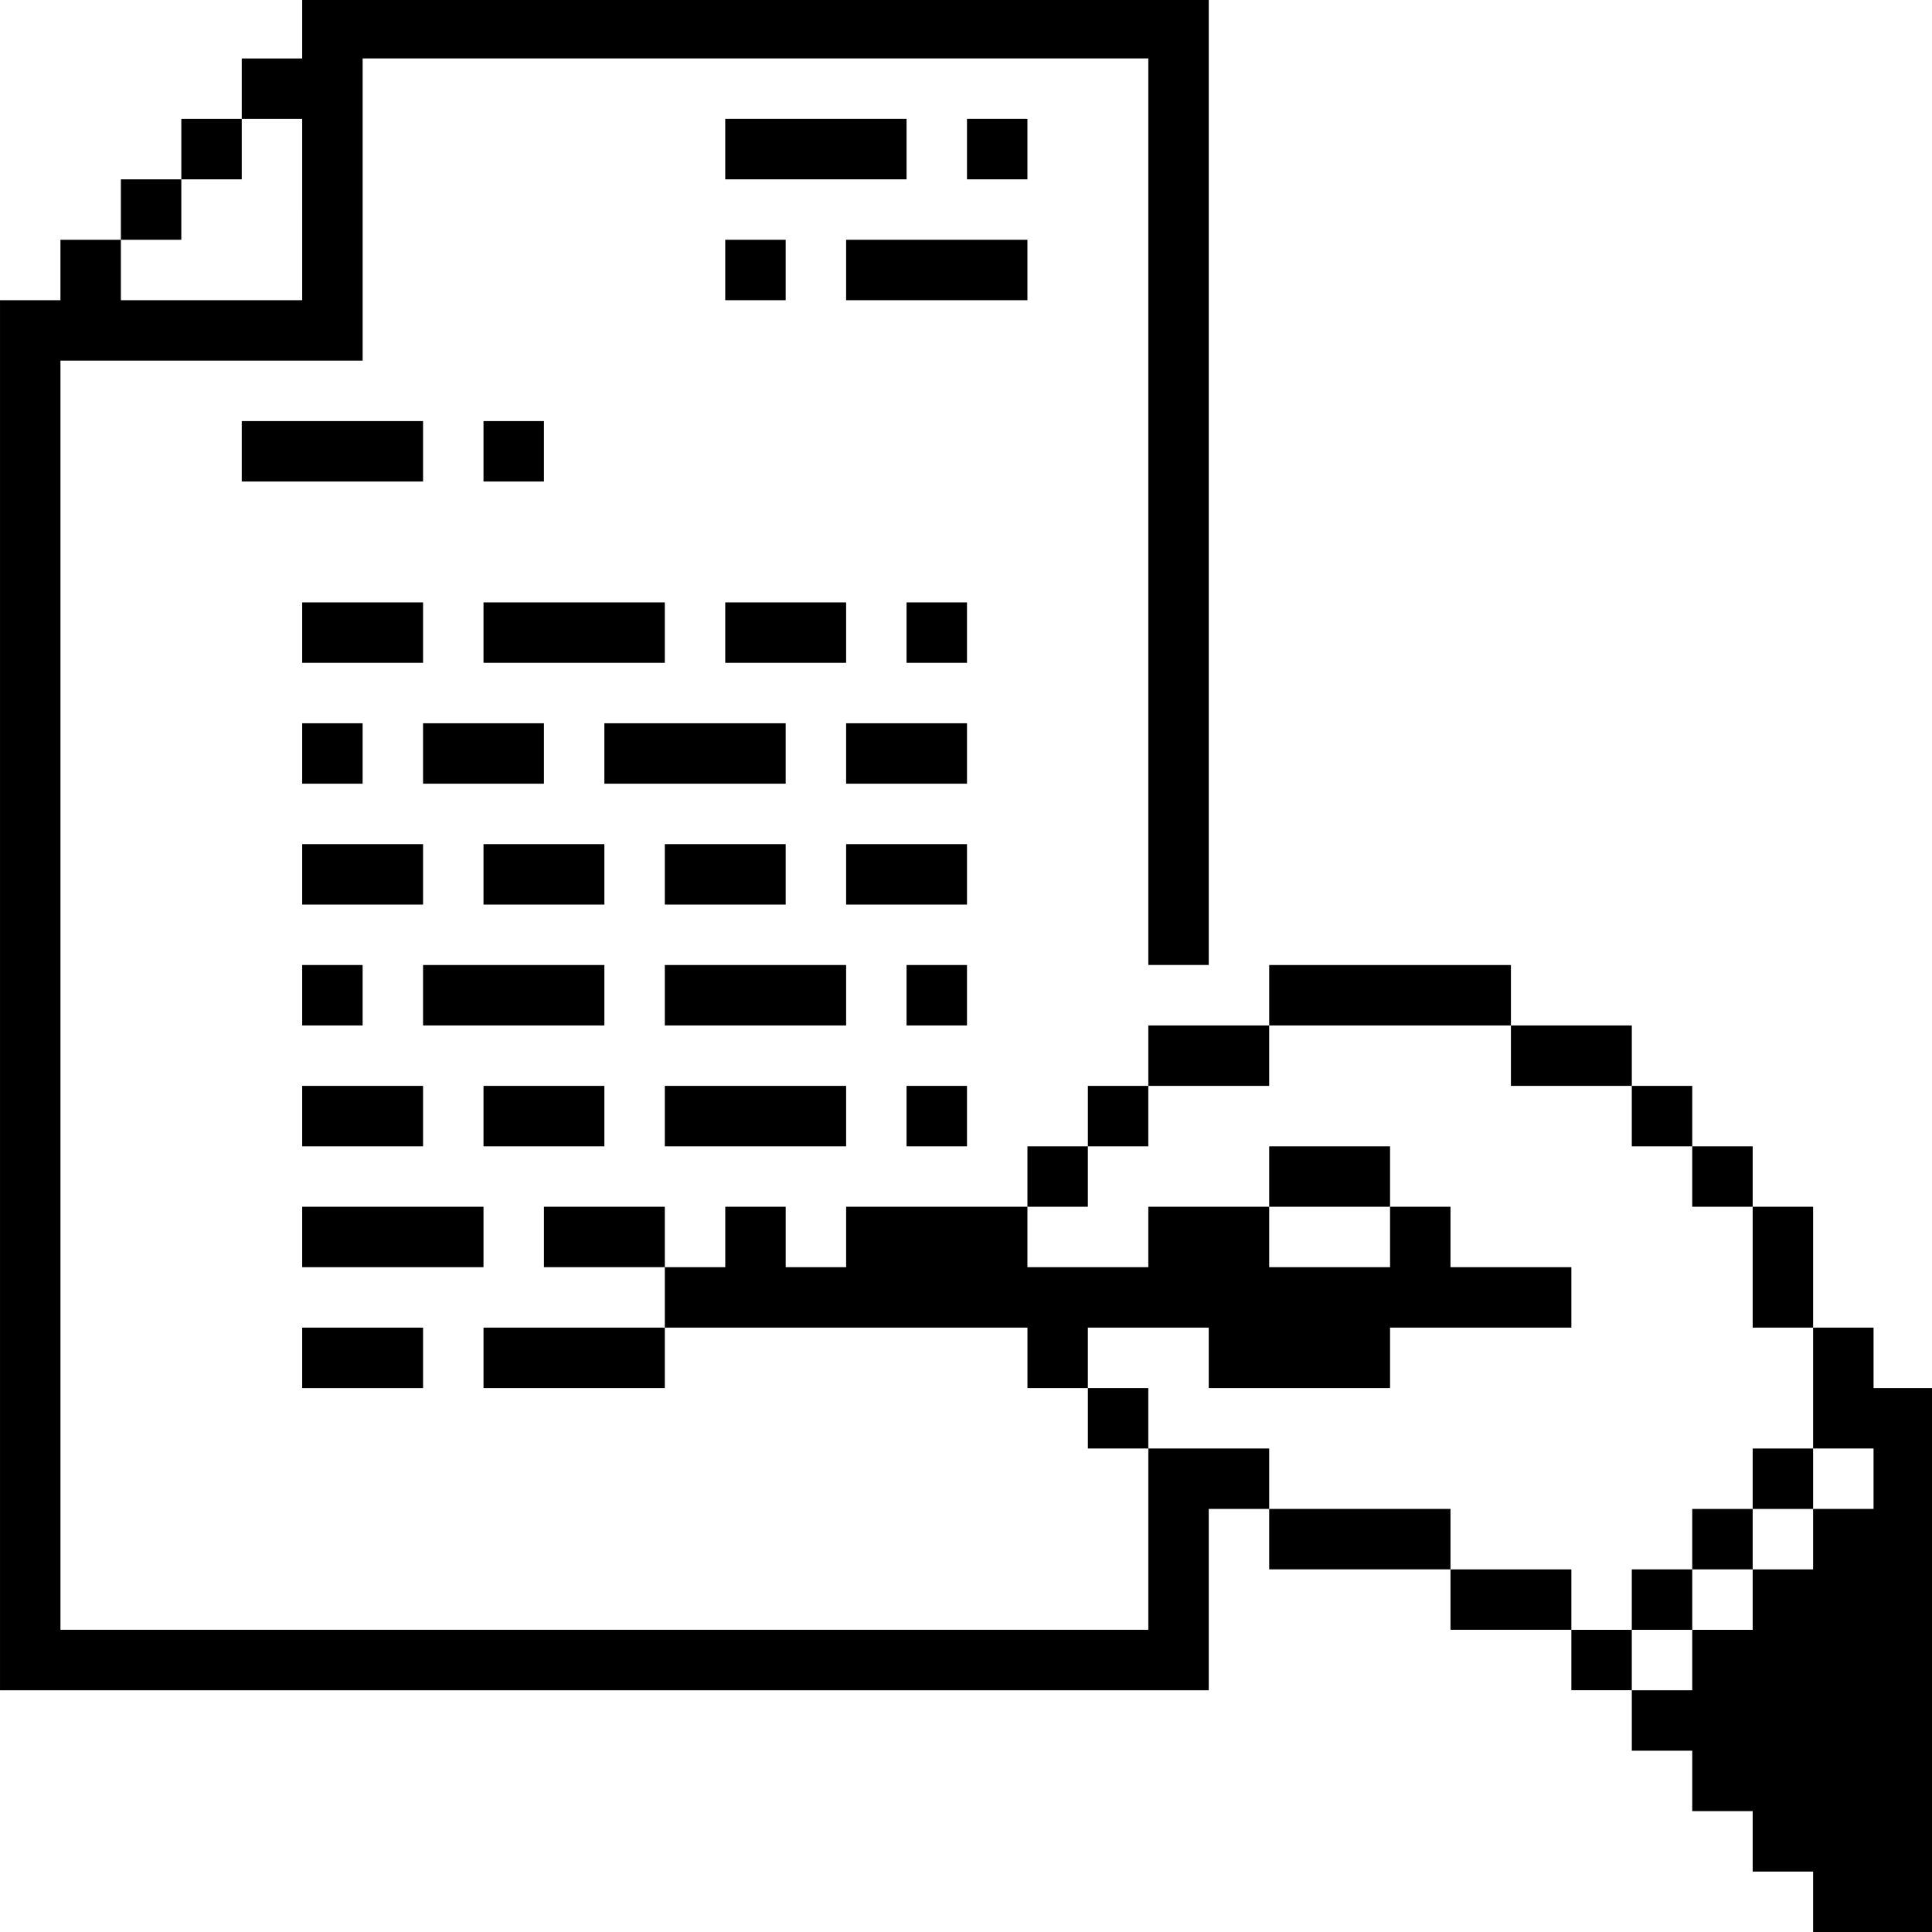 <?xml version="1.0" standalone="no"?>
<!DOCTYPE svg PUBLIC "-//W3C//DTD SVG 20010904//EN"
 "http://www.w3.org/TR/2001/REC-SVG-20010904/DTD/svg10.dtd">
<svg version="1.0" xmlns="http://www.w3.org/2000/svg"
 width="468pt" height="468pt" viewBox="0 0 468 468"
 preserveAspectRatio="xMidYMid meet">
<g transform="translate(0,468) scale(0.366,-0.366)"
fill="#000000" stroke="none">
<path d="M200 1260 l0 -20 -20 0 -20 0 0 -20 0 -20 -20 0 -20 0 0 -20 0 -20
-20 0 -20 0 0 -20 0 -20 -20 0 -20 0 0 -20 0 -20 -20 0 -20 0 0 -460 0 -460
400 0 400 0 0 60 0 60 20 0 20 0 0 -20 0 -20 60 0 60 0 0 -20 0 -20 40 0 40 0
0 -20 0 -20 20 0 20 0 0 -20 0 -20 20 0 20 0 0 -20 0 -20 20 0 20 0 0 -20 0
-20 20 0 20 0 0 -20 0 -20 40 0 40 0 0 180 0 180 -20 0 -20 0 0 20 0 20 -20 0
-20 0 0 40 0 40 -20 0 -20 0 0 20 0 20 -20 0 -20 0 0 20 0 20 -20 0 -20 0 0
20 0 20 -40 0 -40 0 0 20 0 20 -80 0 -80 0 0 -20 0 -20 -40 0 -40 0 0 -20 0
-20 -20 0 -20 0 0 -20 0 -20 -20 0 -20 0 0 -20 0 -20 -60 0 -60 0 0 -20 0 -20
-20 0 -20 0 0 20 0 20 -20 0 -20 0 0 -20 0 -20 -20 0 -20 0 0 20 0 20 -40 0
-40 0 0 -20 0 -20 40 0 40 0 0 -20 0 -20 -60 0 -60 0 0 -20 0 -20 60 0 60 0 0
20 0 20 120 0 120 0 0 -20 0 -20 20 0 20 0 0 -20 0 -20 20 0 20 0 0 -60 0 -60
-360 0 -360 0 0 420 0 420 100 0 100 0 0 100 0 100 260 0 260 0 0 -300 0 -300
20 0 20 0 0 320 0 320 -300 0 -300 0 0 -20z m0 -120 l0 -60 -60 0 -60 0 0 20
0 20 20 0 20 0 0 20 0 20 20 0 20 0 0 20 0 20 20 0 20 0 0 -60z m800 -560 l0
-20 40 0 40 0 0 -20 0 -20 20 0 20 0 0 -20 0 -20 20 0 20 0 0 -40 0 -40 20 0
20 0 0 -40 0 -40 20 0 20 0 0 -20 0 -20 -20 0 -20 0 0 -20 0 -20 -20 0 -20 0
0 -20 0 -20 -20 0 -20 0 0 -20 0 -20 -20 0 -20 0 0 20 0 20 -20 0 -20 0 0 20
0 20 -40 0 -40 0 0 20 0 20 -60 0 -60 0 0 20 0 20 -40 0 -40 0 0 20 0 20 -20
0 -20 0 0 20 0 20 40 0 40 0 0 -20 0 -20 60 0 60 0 0 20 0 20 60 0 60 0 0 20
0 20 -40 0 -40 0 0 20 0 20 -20 0 -20 0 0 -20 0 -20 -40 0 -40 0 0 20 0 20
-40 0 -40 0 0 -20 0 -20 -40 0 -40 0 0 20 0 20 20 0 20 0 0 20 0 20 20 0 20 0
0 20 0 20 40 0 40 0 0 20 0 20 80 0 80 0 0 -20z"/>
<path d="M840 500 l0 -20 40 0 40 0 0 20 0 20 -40 0 -40 0 0 -20z"/>
<path d="M1160 300 l0 -20 -20 0 -20 0 0 -20 0 -20 -20 0 -20 0 0 -20 0 -20
20 0 20 0 0 20 0 20 20 0 20 0 0 20 0 20 20 0 20 0 0 20 0 20 -20 0 -20 0 0
-20z"/>
<path d="M480 1180 l0 -20 60 0 60 0 0 20 0 20 -60 0 -60 0 0 -20z"/>
<path d="M640 1180 l0 -20 20 0 20 0 0 20 0 20 -20 0 -20 0 0 -20z"/>
<path d="M480 1100 l0 -20 20 0 20 0 0 20 0 20 -20 0 -20 0 0 -20z"/>
<path d="M560 1100 l0 -20 60 0 60 0 0 20 0 20 -60 0 -60 0 0 -20z"/>
<path d="M160 980 l0 -20 60 0 60 0 0 20 0 20 -60 0 -60 0 0 -20z"/>
<path d="M320 980 l0 -20 20 0 20 0 0 20 0 20 -20 0 -20 0 0 -20z"/>
<path d="M200 860 l0 -20 40 0 40 0 0 20 0 20 -40 0 -40 0 0 -20z"/>
<path d="M320 860 l0 -20 60 0 60 0 0 20 0 20 -60 0 -60 0 0 -20z"/>
<path d="M480 860 l0 -20 40 0 40 0 0 20 0 20 -40 0 -40 0 0 -20z"/>
<path d="M600 860 l0 -20 20 0 20 0 0 20 0 20 -20 0 -20 0 0 -20z"/>
<path d="M200 780 l0 -20 20 0 20 0 0 20 0 20 -20 0 -20 0 0 -20z"/>
<path d="M280 780 l0 -20 40 0 40 0 0 20 0 20 -40 0 -40 0 0 -20z"/>
<path d="M400 780 l0 -20 60 0 60 0 0 20 0 20 -60 0 -60 0 0 -20z"/>
<path d="M560 780 l0 -20 40 0 40 0 0 20 0 20 -40 0 -40 0 0 -20z"/>
<path d="M200 700 l0 -20 40 0 40 0 0 20 0 20 -40 0 -40 0 0 -20z"/>
<path d="M320 700 l0 -20 40 0 40 0 0 20 0 20 -40 0 -40 0 0 -20z"/>
<path d="M440 700 l0 -20 40 0 40 0 0 20 0 20 -40 0 -40 0 0 -20z"/>
<path d="M560 700 l0 -20 40 0 40 0 0 20 0 20 -40 0 -40 0 0 -20z"/>
<path d="M200 620 l0 -20 20 0 20 0 0 20 0 20 -20 0 -20 0 0 -20z"/>
<path d="M280 620 l0 -20 60 0 60 0 0 20 0 20 -60 0 -60 0 0 -20z"/>
<path d="M440 620 l0 -20 60 0 60 0 0 20 0 20 -60 0 -60 0 0 -20z"/>
<path d="M600 620 l0 -20 20 0 20 0 0 20 0 20 -20 0 -20 0 0 -20z"/>
<path d="M200 540 l0 -20 40 0 40 0 0 20 0 20 -40 0 -40 0 0 -20z"/>
<path d="M320 540 l0 -20 40 0 40 0 0 20 0 20 -40 0 -40 0 0 -20z"/>
<path d="M440 540 l0 -20 60 0 60 0 0 20 0 20 -60 0 -60 0 0 -20z"/>
<path d="M600 540 l0 -20 20 0 20 0 0 20 0 20 -20 0 -20 0 0 -20z"/>
<path d="M200 460 l0 -20 60 0 60 0 0 20 0 20 -60 0 -60 0 0 -20z"/>
<path d="M200 380 l0 -20 40 0 40 0 0 20 0 20 -40 0 -40 0 0 -20z"/>
</g>
</svg>
